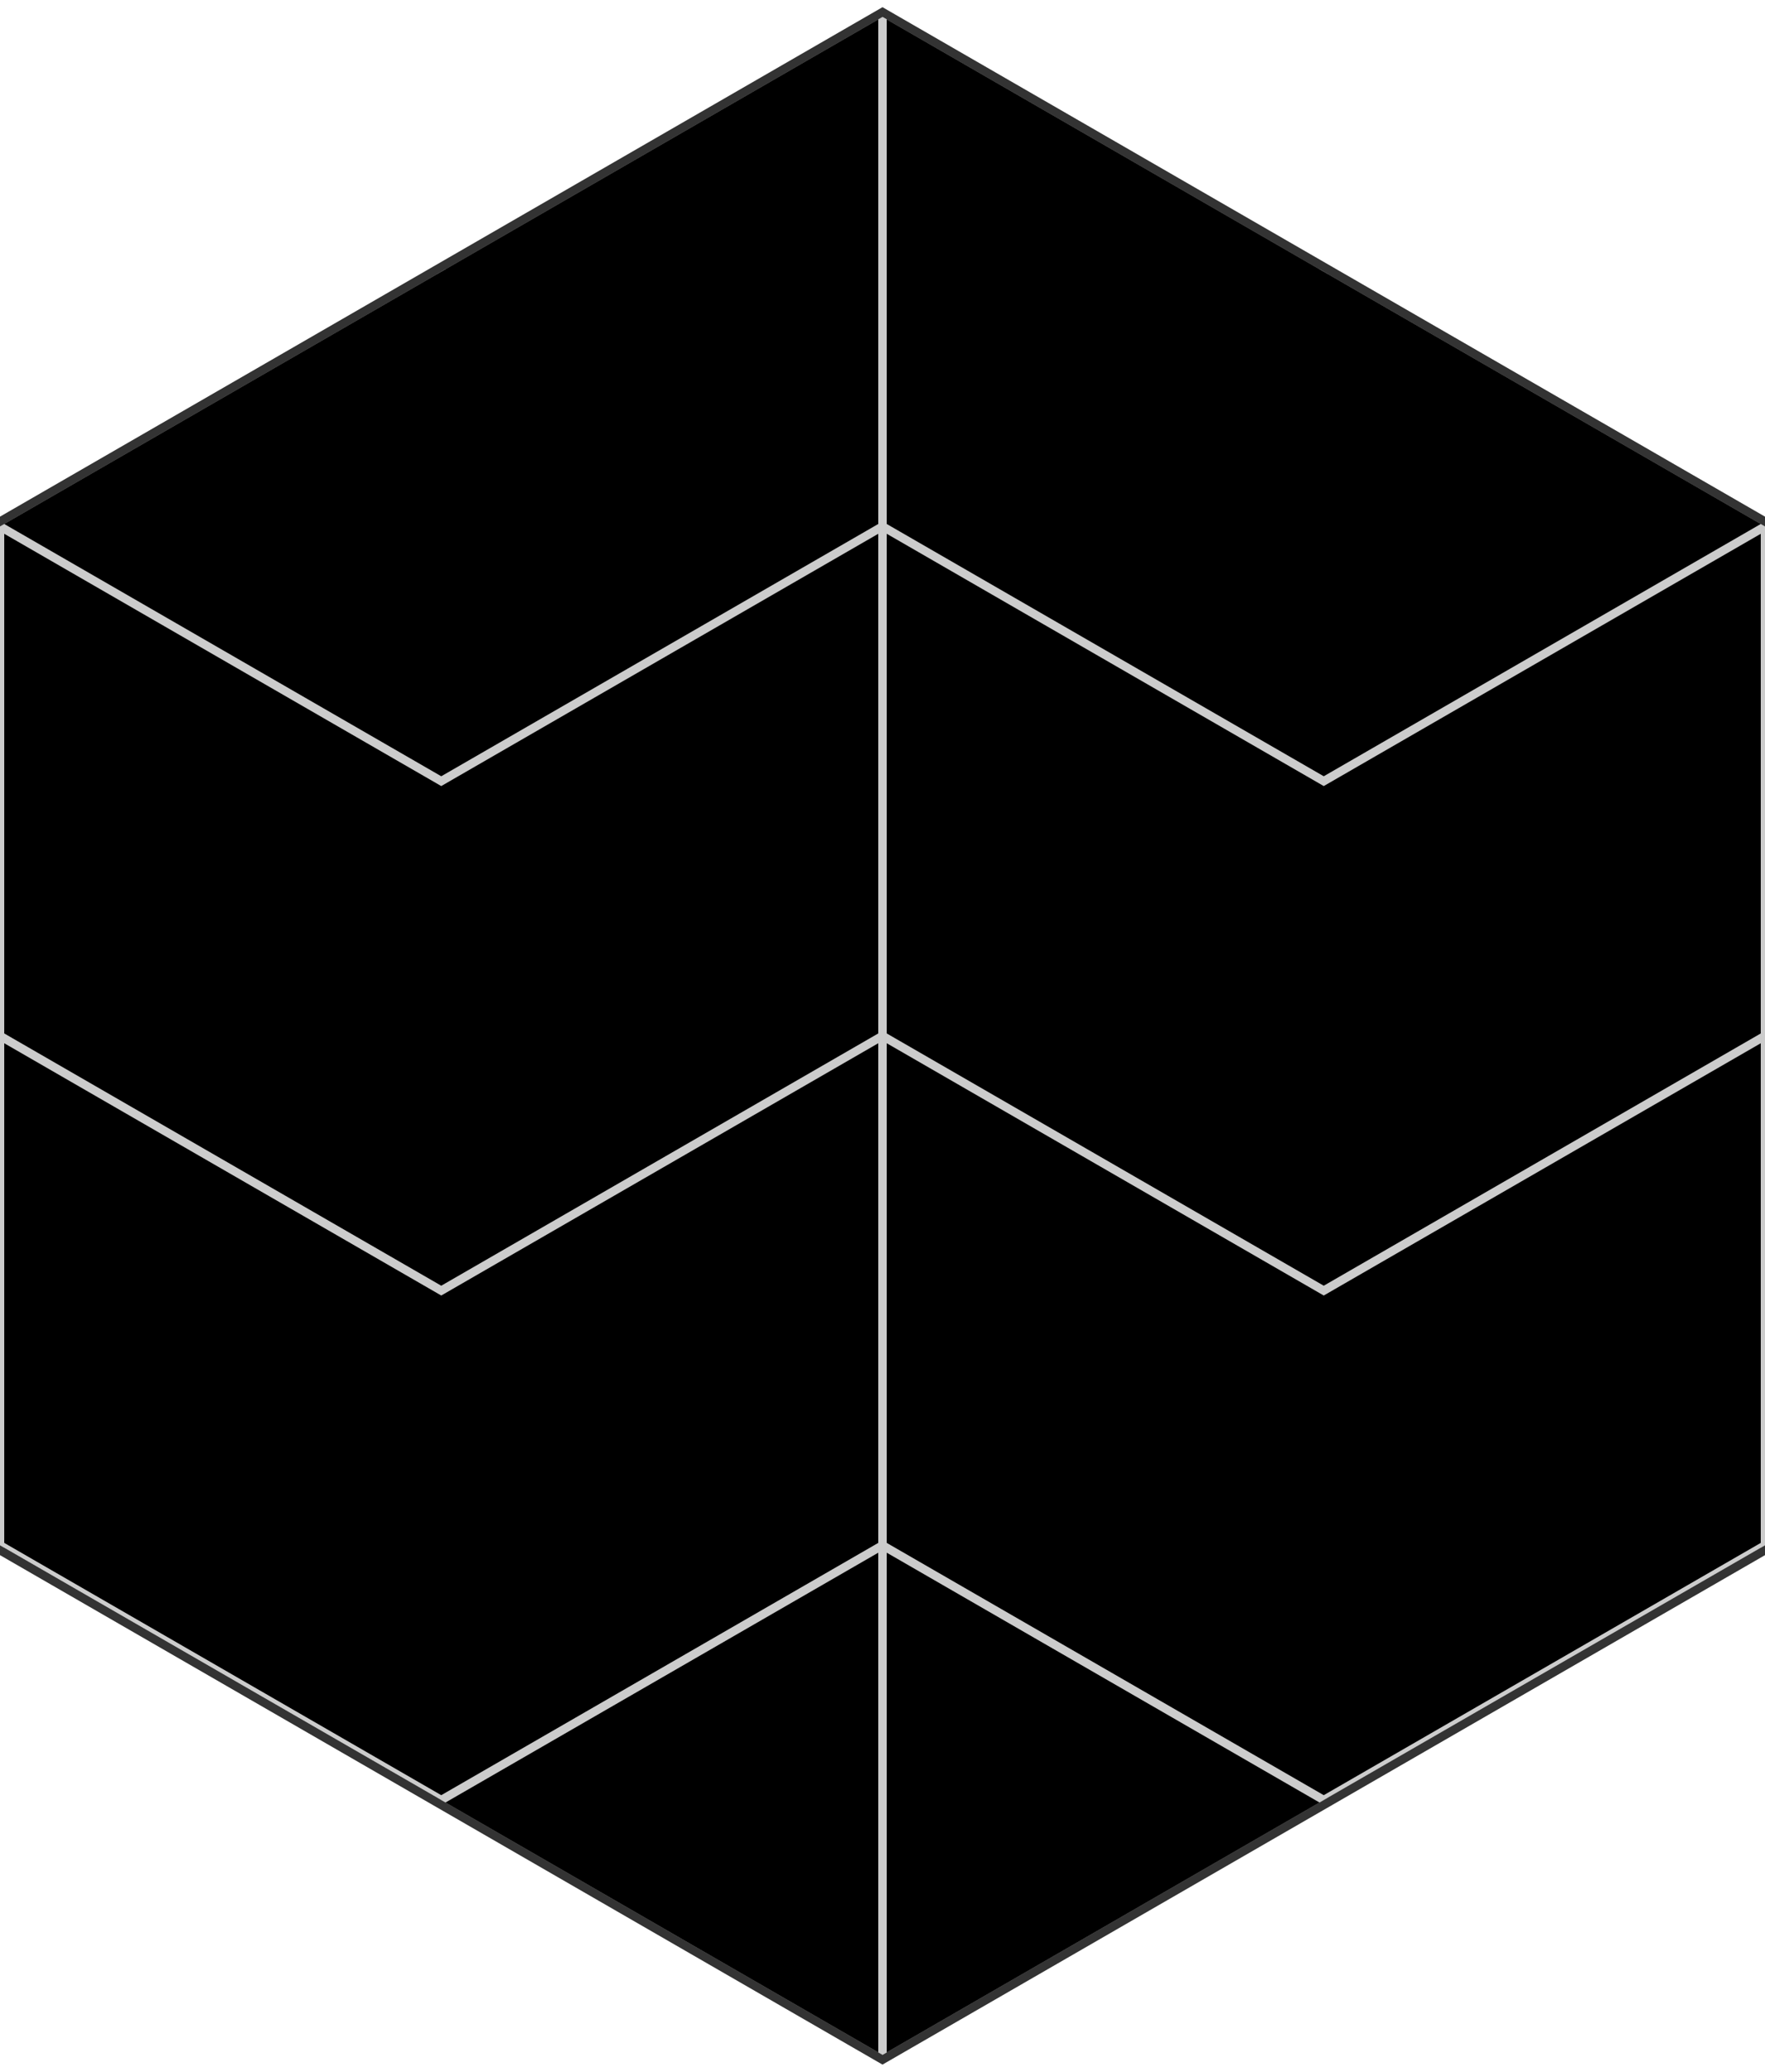 <svg xmlns="http://www.w3.org/2000/svg" xmlns:xlink="http://www.w3.org/1999/xlink" viewBox="-52 -1 104 122" version="1.1" class="pl">
  <defs>
    <path id="h" d="M0 0L52 30V90L0 120L-52 90V30Z"/>
    <clipPath id="m">
      <use xlink:href="#h"/>
    </clipPath>
  </defs>
  <g class="i">
    <use xlink:href="#h" fill="none" stroke="#333"/>
    <g clip-path="url(#m)">
      <g transform="matrix(.5 0 0 .5 0 30)" stroke="#ccc">
        <use xlink:href="#h" y="60"/>
        <use xlink:href="#h" y="0"/>
        <use xlink:href="#h" y="-60"/>
        <use xlink:href="#h" y="90"  x="52"/>
        <use xlink:href="#h" y="30"  x="52"/>
        <use xlink:href="#h" y="-30" x="52"/>
        <use xlink:href="#h" y="-90" x="52"/>
        <use xlink:href="#h" y="90"  x="-52"/>
        <use xlink:href="#h" y="30"  x="-52"/>
        <use xlink:href="#h" y="-30" x="-52"/>
        <use xlink:href="#h" y="-90" x="-52"/>
      </g>
    </g>
  </g>
</svg>
